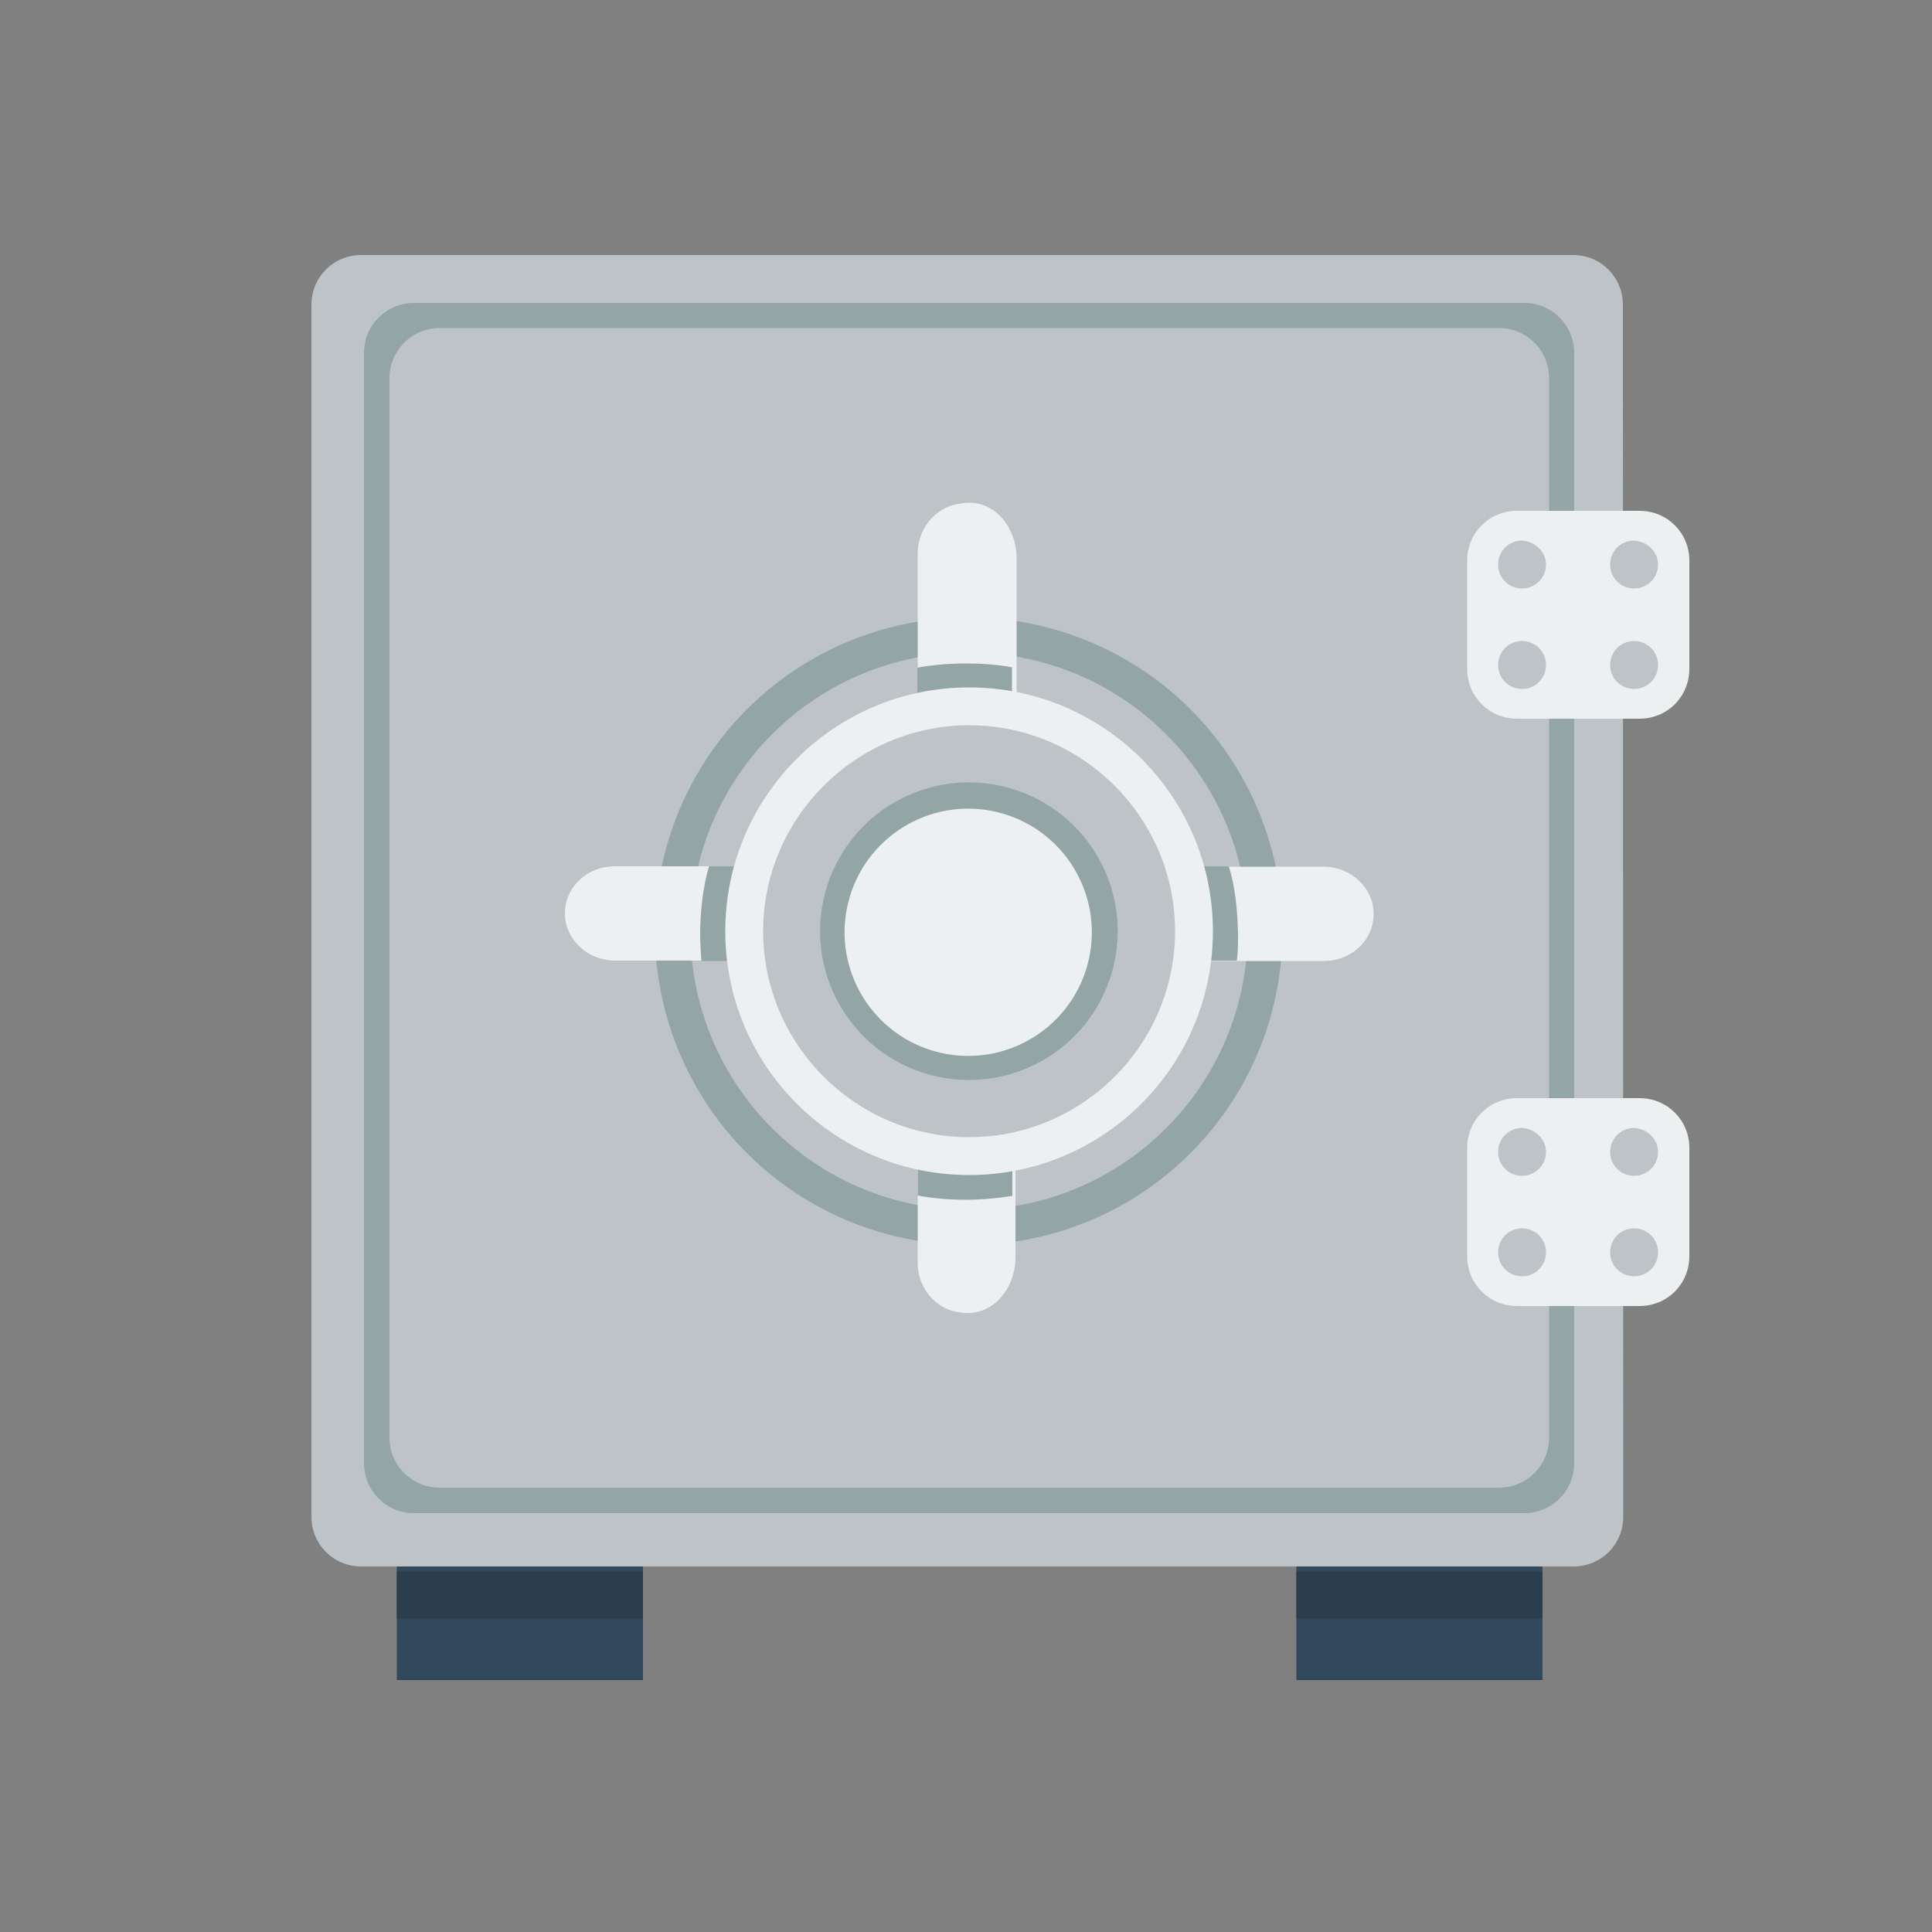 <?xml version="1.0" encoding="utf-8"?>
<!-- Generator: Adobe Illustrator 22.1.0, SVG Export Plug-In . SVG Version: 6.00 Build 0)  -->
<svg version="1.1" id="Layer_1" xmlns="http://www.w3.org/2000/svg" xmlns:xlink="http://www.w3.org/1999/xlink" x="0px" y="0px"
	 viewBox="0 0 500 500" style="enable-background:new 0 0 500 500;" xml:space="preserve">
<rect x="0" y="0" width="500" height="500" fill="#808080" stroke="none"/>
<style type="text/css">
	.st0{fill:#BDC3C7;}
	.st1{fill:#94A5A6;}
	.st2{fill:#ECF0F1;}
	.st3{fill:#32485D;}
	.st4{fill:#2A3E4E;}
</style>
<g>
	<path class="st0" d="M420.1,392.5c0,7.2-5.7,12.9-12.9,12.9H93.5c-7.2,0-12.9-5.7-12.9-12.9V78.9c0-7.2,5.7-12.9,12.9-12.9h313.6
		c7.2,0,12.9,5.7,12.9,12.9L420.1,392.5L420.1,392.5z"/>
	<path class="st1" d="M107.1,78.4c-7,0-12.9,5.7-12.9,12.9v287.4c0,7,5.7,12.9,12.9,12.9h287.4c7,0,12.9-5.7,12.9-12.9V91.3
		c0-7-5.7-12.9-12.9-12.9L107.1,78.4L107.1,78.4z M400.9,372.1c0,7-5.7,12.9-12.9,12.9H113.7c-7,0-12.9-5.7-12.9-12.9V97.8
		c0-7,5.7-12.9,12.9-12.9H388c7,0,12.9,5.7,12.9,12.9V372.1L400.9,372.1z"/>
	<path class="st2" d="M437.2,173.1c0,7.2-5.7,12.9-12.9,12.9h-31.7c-7.2,0-12.9-5.7-12.9-12.9v-28c0-7.2,5.7-12.9,12.9-12.9h31.7
		c7.2,0,12.9,5.7,12.9,12.9V173.1z"/>
	<path class="st2" d="M437.2,325.1c0,7.2-5.7,12.9-12.9,12.9h-31.7c-7.2,0-12.9-5.7-12.9-12.9v-28c0-7.2,5.7-12.9,12.9-12.9h31.7
		c7.2,0,12.9,5.7,12.9,12.9V325.1z"/>
	<rect x="102.7" y="405.4" class="st3" width="63.7" height="29.4"/>
	<rect x="102.7" y="406.7" class="st4" width="63.7" height="12.2"/>
	<rect x="335.5" y="405.4" class="st3" width="63.7" height="29.4"/>
	<rect x="335.5" y="406.7" class="st4" width="63.7" height="12.2"/>
	<g>
		<path class="st0" d="M400.1,146.1c0,3.5-2.8,6.2-6.2,6.2c-3.5,0-6.2-2.8-6.2-6.2c0-3.5,2.8-6.2,6.2-6.2
			C397.3,140.1,400.1,142.8,400.1,146.1z"/>
		<path class="st0" d="M400.1,172.1c0,3.5-2.8,6.2-6.2,6.2c-3.5,0-6.2-2.8-6.2-6.2c0-3.5,2.8-6.2,6.2-6.2
			C397.3,165.9,400.1,168.6,400.1,172.1z"/>
		<path class="st0" d="M429.1,146.1c0,3.5-2.8,6.2-6.2,6.2c-3.5,0-6.2-2.8-6.2-6.2c0-3.5,2.8-6.2,6.2-6.2
			C426.3,140.1,429.1,142.8,429.1,146.1z"/>
		<path class="st0" d="M429.1,172.1c0,3.5-2.8,6.2-6.2,6.2c-3.5,0-6.2-2.8-6.2-6.2c0-3.5,2.8-6.2,6.2-6.2
			C426.3,165.9,429.1,168.6,429.1,172.1z"/>
	</g>
	<g>
		<path class="st0" d="M400.1,298.1c0,3.5-2.8,6.2-6.2,6.2c-3.5,0-6.2-2.8-6.2-6.2c0-3.4,2.8-6.2,6.2-6.2
			C397.3,292.1,400.1,294.8,400.1,298.1z"/>
		<path class="st0" d="M400.1,324.1c0,3.5-2.8,6.2-6.2,6.2c-3.5,0-6.2-2.8-6.2-6.2c0-3.5,2.8-6.2,6.2-6.2
			C397.3,317.9,400.1,320.6,400.1,324.1z"/>
		<path class="st0" d="M429.1,298.1c0,3.5-2.8,6.2-6.2,6.2c-3.5,0-6.2-2.8-6.2-6.2c0-3.4,2.8-6.2,6.2-6.2
			C426.3,292.1,429.1,294.8,429.1,298.1z"/>
		<path class="st0" d="M429.1,324.1c0,3.5-2.8,6.2-6.2,6.2c-3.5,0-6.2-2.8-6.2-6.2c0-3.5,2.8-6.2,6.2-6.2
			C426.3,317.9,429.1,320.6,429.1,324.1z"/>
	</g>
	<ellipse class="st1" cx="250.7" cy="241" rx="81.2" ry="81.2"/>
	<circle class="st0" cx="250.8" cy="241" r="72.1"/>
	<g>
		<path class="st2" d="M263.1,186.8c0,7.9-5.5,14.4-12.2,14.4c-6.8,0-12.2-6.5-12.2-14.4v-42.3c0-7.9,5.5-14.4,12.2-14.4
			c6.8,0,12.2,6.5,12.2,14.4V186.8z"/>
	</g>
	<g>
		<path class="st2" d="M238.4,283c0-7.9,5.5-14.4,12.2-14.4c6.8,0,12.2,6.5,12.2,14.4v42.4c0,7.9-5.5,14.4-12.2,14.4
			c-6.8,0-12.2-6.5-12.2-14.4L238.4,283L238.4,283z"/>
	</g>
	<path class="st2" d="M261.9,188.4c0,7-5.5,12.9-12.2,12.9s-12.2-5.7-12.2-12.9v-45.2c0-7,5.5-12.9,12.2-12.9
		c6.8,0,12.2,5.7,12.2,12.9V188.4z"/>
	<path class="st2" d="M237.5,281.6c0-7,5.5-12.9,12.2-12.9c6.8,0,12.2,5.7,12.2,12.9v45.2c0,7-5.5,12.9-12.2,12.9
		s-12.2-5.7-12.2-12.9L237.5,281.6L237.5,281.6z"/>
	<path class="st2" d="M297.4,248.7c-7,0-12.9-5.5-12.9-12.2c0-6.8,5.7-12.2,12.9-12.2h45.2c7,0,12.9,5.5,12.9,12.2
		c0,6.8-5.7,12.2-12.9,12.2H297.4z"/>
	<path class="st2" d="M204.3,224.2c7,0,12.9,5.5,12.9,12.2c0,6.8-5.7,12.2-12.9,12.2h-45.2c-7,0-12.9-5.5-12.9-12.2
		c0-6.8,5.7-12.2,12.9-12.2H204.3z"/>
	<path class="st1" d="M249.7,201.3c6.8,0,12.2-5.7,12.2-12.9v-15.7c-3.6-0.7-7.8-1-12-1c-4.3,0-8.9,0.4-12.5,1.1v15.7
		C237.5,195.4,243,201.3,249.7,201.3z"/>
	<path class="st1" d="M249.7,268.5c-6.8,0-12.2,5.7-12.2,12.9v28c3.6,0.7,8.2,1.1,12.5,1.1c4,0,8.2-0.4,12-1v-28.1
		C261.9,274.4,256.5,268.5,249.7,268.5z"/>
	<path class="st1" d="M318,224.2h-20.6c-7,0-12.9,5.5-12.9,12.2c0,6.8,5.7,12.2,12.9,12.2h22.7c0.3-2.4,0.3-4.4,0.3-6.8
		C320.3,235.7,319.6,229,318,224.2z"/>
	<path class="st1" d="M217.1,236.4c0-6.8-5.7-12.2-12.9-12.2h-20.7c-1.5,4.9-2.3,11.5-2.3,17.7c0,2.3,0.2,4.3,0.3,6.8h22.9
		C211.3,248.7,217.1,243,217.1,236.4z"/>
	<circle class="st2" cx="250.8" cy="241" r="63.1"/>
	<path class="st0" d="M304.1,241c0,29.4-24,53.3-53.3,53.3s-53.3-24-53.3-53.3s24-53.3,53.3-53.3S304.1,211.6,304.1,241z"/>
	
		<ellipse transform="matrix(0.316 -0.949 0.949 0.316 -57.275 402.719)" class="st1" cx="250.7" cy="241.1" rx="38.5" ry="38.5"/>
	<ellipse transform="matrix(0.23 -0.973 0.973 0.23 -41.658 429.656)" class="st2" cx="250.6" cy="241.1" rx="32" ry="32"/>
</g>
</svg>
